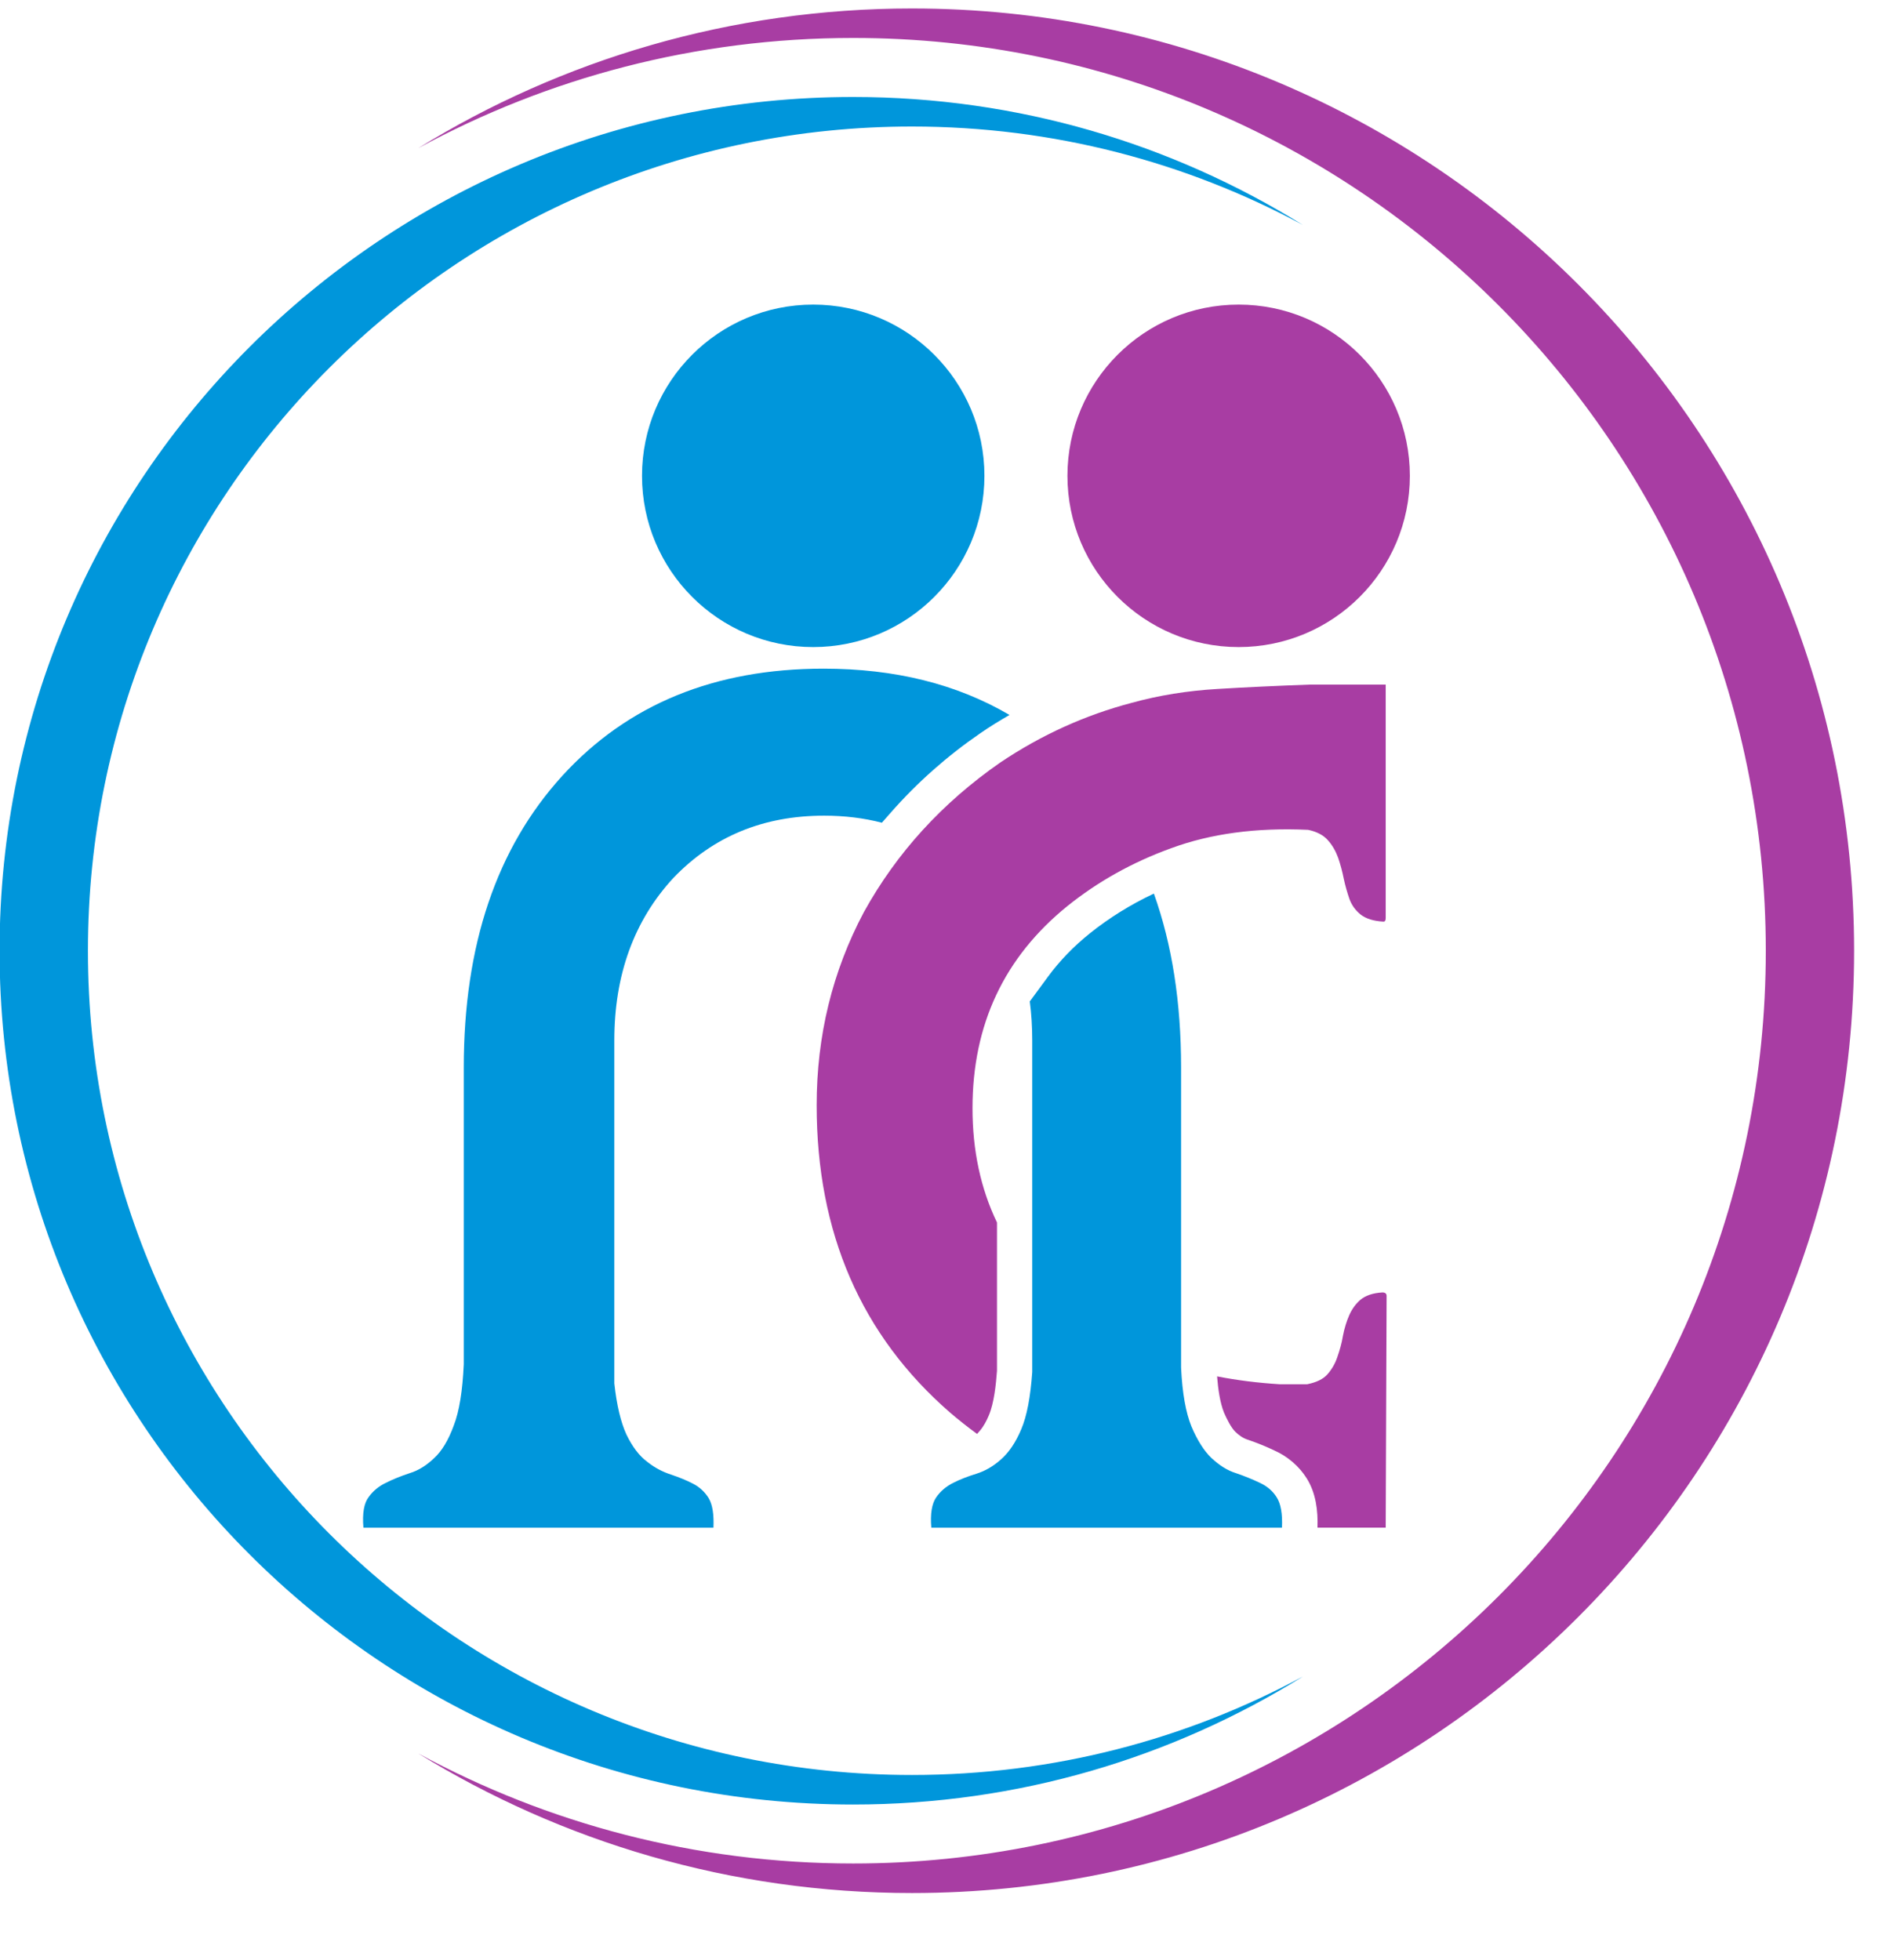 <?xml version="1.0" encoding="utf-8"?>
<svg viewBox="0 0 12.4 12.837" xmlns="http://www.w3.org/2000/svg">
  <g id="layer1" transform="matrix(1, 0, 0, 1, 0, -284.565)">
    <g id="g2342" transform="matrix(0.312,0,0,0.312,-5.163,225.723)">
      <path d="m 43.901,193.318 c -2.442,-1.317 -5.237,-2.066 -8.206,-2.066 -4.777,0 -9.103,1.937 -12.234,5.067 -3.131,3.131 -5.067,7.457 -5.067,12.235 0,4.779 1.936,9.104 5.067,12.235 3.131,3.13 7.456,5.066 12.234,5.066 2.97,0 5.766,-0.749 8.208,-2.067 -2.742,1.703 -5.977,2.687 -9.443,2.687 -4.949,0 -9.429,-2.007 -12.672,-5.25 -3.243,-3.243 -5.249,-7.723 -5.249,-12.672 0,-4.949 2.006,-9.429 5.249,-12.673 3.243,-3.242 7.723,-5.248 12.672,-5.248 3.465,5.3e-4 6.7,0.984 9.441,2.686" id="path1170" style="fill:#0096db;stroke-width:0.265"/>
      <path d="m 35.695,188.774 c 5.462,0 10.407,2.214 13.987,5.793 3.579,3.58 5.793,8.525 5.793,13.987 0,5.461 -2.214,10.407 -5.793,13.985 -3.579,3.581 -8.525,5.794 -13.987,5.794 -3.801,0 -7.351,-1.073 -10.366,-2.93 2.714,1.472 5.825,2.31 9.131,2.31 5.291,0 10.081,-2.144 13.549,-5.611 3.467,-3.467 5.612,-8.257 5.612,-13.548 0,-5.29 -2.145,-10.081 -5.612,-13.549 -3.467,-3.467 -8.257,-5.612 -13.549,-5.612 -3.307,0 -6.419,0.838 -9.133,2.314 3.015,-1.86 6.567,-2.933 10.368,-2.933" id="path1172" style="fill:#a83da3;stroke-width:0.265"/>
      <path d="m 40.774,207.354 c 0.381,1.065 0.571,2.281 0.571,3.651 v 6.3 c 0.025,0.534 0.099,0.943 0.217,1.234 0.124,0.291 0.266,0.515 0.421,0.663 0.161,0.149 0.328,0.26 0.514,0.317 0.18,0.062 0.348,0.129 0.502,0.204 0.149,0.067 0.273,0.173 0.353,0.303 0.087,0.136 0.124,0.347 0.111,0.638 h -3.241 -4.121 c -0.025,-0.291 0.012,-0.502 0.099,-0.631 0.093,-0.138 0.217,-0.237 0.36,-0.31 0.149,-0.075 0.309,-0.136 0.489,-0.192 0.18,-0.056 0.353,-0.155 0.515,-0.3 0.167,-0.147 0.31,-0.357 0.427,-0.637 0.118,-0.278 0.192,-0.676 0.229,-1.195 v -6.966 c 0,-0.282 -0.017,-0.555 -0.051,-0.816 l 0.384,-0.522 c 0.249,-0.339 0.545,-0.64 0.872,-0.903 0.415,-0.333 0.867,-0.612 1.348,-0.838 m -16.595,13.31 c -0.025,-0.303 0.012,-0.515 0.111,-0.644 0.093,-0.129 0.217,-0.23 0.36,-0.297 0.148,-0.075 0.315,-0.142 0.502,-0.204 0.186,-0.056 0.359,-0.168 0.514,-0.317 0.161,-0.148 0.298,-0.377 0.409,-0.68 0.118,-0.303 0.186,-0.732 0.211,-1.29 v -6.227 c 0,-2.567 0.687,-4.606 2.069,-6.124 1.37,-1.5 3.198,-2.249 5.485,-2.249 1.499,0 2.799,0.324 3.904,0.972 -0.211,0.121 -0.418,0.248 -0.618,0.387 -0.691,0.475 -1.319,1.03 -1.872,1.659 l -0.19,0.216 c -0.377,-0.098 -0.782,-0.148 -1.211,-0.148 -1.276,0 -2.33,0.434 -3.167,1.308 -0.824,0.892 -1.239,2.033 -1.239,3.409 v 7.201 c 0.05,0.459 0.137,0.818 0.254,1.072 0.123,0.254 0.266,0.446 0.433,0.57 0.161,0.129 0.329,0.215 0.502,0.271 0.167,0.056 0.322,0.118 0.464,0.192 0.137,0.069 0.248,0.174 0.329,0.305 0.08,0.136 0.111,0.341 0.099,0.618 z" id="path1174" style="fill:#0096db;stroke-width:0.265"/>
      <path d="m 42.101,217.488 c 0.417,0.082 0.854,0.136 1.309,0.165 h 0.583 c 0.192,-0.039 0.334,-0.105 0.427,-0.211 0.087,-0.099 0.161,-0.224 0.205,-0.359 0.05,-0.143 0.093,-0.291 0.118,-0.446 0.03,-0.155 0.074,-0.299 0.13,-0.428 0.055,-0.125 0.13,-0.235 0.235,-0.327 0.106,-0.089 0.261,-0.145 0.465,-0.156 0.056,0 0.087,0.024 0.087,0.073 l -0.019,4.864 h -1.432 c 0.012,-0.356 -0.033,-0.726 -0.226,-1.034 -0.161,-0.256 -0.398,-0.459 -0.674,-0.583 -0.176,-0.084 -0.37,-0.164 -0.568,-0.23 -0.108,-0.035 -0.195,-0.105 -0.253,-0.161 -0.094,-0.091 -0.185,-0.276 -0.242,-0.407 -0.084,-0.209 -0.125,-0.5 -0.145,-0.76 m -3.14,-9.875 c -1.332,1.078 -1.995,2.491 -1.995,4.246 0,0.887 0.171,1.686 0.514,2.399 v 3.113 c -0.021,0.284 -0.061,0.677 -0.171,0.935 -0.046,0.11 -0.107,0.228 -0.187,0.321 l -0.06,0.069 c -0.195,-0.142 -0.384,-0.291 -0.567,-0.448 -1.866,-1.623 -2.801,-3.774 -2.801,-6.451 0,-1.456 0.329,-2.808 0.991,-4.054 0.688,-1.245 1.643,-2.293 2.864,-3.141 0.867,-0.583 1.791,-0.998 2.757,-1.252 0.583,-0.161 1.177,-0.254 1.791,-0.291 0.607,-0.037 1.264,-0.068 1.971,-0.093 h 1.573 v 3.048 1.853 c 0,0.05 -0.012,0.075 -0.05,0.075 -0.21,-0.012 -0.365,-0.062 -0.477,-0.149 -0.105,-0.086 -0.186,-0.192 -0.235,-0.328 -0.044,-0.13 -0.087,-0.273 -0.118,-0.421 -0.031,-0.155 -0.069,-0.298 -0.118,-0.441 -0.05,-0.136 -0.117,-0.26 -0.217,-0.371 -0.093,-0.106 -0.235,-0.18 -0.415,-0.217 -1.091,-0.05 -2.045,0.081 -2.869,0.384 -0.824,0.297 -1.55,0.707 -2.182,1.215 z" id="path1176" style="fill:#a83da3;stroke-width:0.265"/>
      <path d="m 33.621,194.99 c 1.985,0 3.595,1.61 3.595,3.594 0,1.985 -1.609,3.595 -3.595,3.595 -1.985,0 -3.594,-1.61 -3.594,-3.595 0,-1.984 1.609,-3.594 3.594,-3.594" id="path1178" style="clip-rule:evenodd;fill:#0096db;fill-rule:evenodd;stroke-width:0.265"/>
      <path d="m 42.553,194.99 c 1.986,0 3.595,1.61 3.595,3.594 0,1.985 -1.609,3.595 -3.595,3.595 -1.985,0 -3.594,-1.61 -3.594,-3.595 0,-1.984 1.609,-3.594 3.594,-3.594" id="path1180" style="clip-rule:evenodd;fill:#a83da3;fill-rule:evenodd;stroke-width:0.265"/>
      <path d="m 95.459,202.45 h -2.431 v 10.544 c 0,1.514 -0.569,2.808 -1.673,3.915 -1.105,1.072 -2.368,1.608 -3.852,1.608 -1.484,0 -2.778,-0.536 -3.882,-1.608 -1.105,-1.107 -1.641,-2.401 -1.641,-3.915 V 202.45 h -2.431 v 10.26 c 0,2.337 0.757,4.292 2.242,5.84 1.515,1.546 3.408,2.336 5.713,2.336 2.304,0 4.199,-0.791 5.682,-2.336 1.515,-1.548 2.273,-3.503 2.273,-5.84 V 202.45 Z m -18.436,7.734 c 0,-2.336 -0.757,-4.262 -2.272,-5.809 -1.515,-1.547 -3.409,-2.336 -5.682,-2.336 -2.304,0 -4.198,0.789 -5.714,2.336 -1.515,1.547 -2.273,3.473 -2.273,5.809 v 10.26 h 2.431 V 209.93 c 0,-1.514 0.537,-2.808 1.641,-3.914 1.105,-1.104 2.431,-1.641 3.915,-1.641 1.483,0 2.746,0.537 3.851,1.641 1.105,1.106 1.673,2.4 1.673,3.914 v 10.514 h 2.43 v -10.26 z" id="path1182" style="fill:#0096db;stroke-width:0.265"/>
      <path d="m 181.763,206.648 c 1.294,1.421 1.925,3.063 1.894,4.955 -0.031,1.927 -0.727,3.535 -2.084,4.894 -1.358,1.357 -2.966,2.02 -4.861,2.02 -1.862,0 -3.441,-0.663 -4.736,-2.02 -1.293,-1.358 -1.988,-2.967 -2.019,-4.862 -0.032,-1.987 0.631,-3.693 2.019,-5.176 1.421,-1.484 3.094,-2.146 5.083,-2.052 1.862,0.063 3.41,0.82 4.704,2.241 m -11.869,11.049 c 1.799,2.02 4.008,3.094 6.66,3.189 2.589,0.095 4.83,-0.82 6.692,-2.683 1.862,-1.894 2.81,-4.169 2.81,-6.789 0,-2.524 -0.884,-4.702 -2.62,-6.533 -1.735,-1.831 -3.851,-2.778 -6.344,-2.841 -2.589,-0.094 -4.83,0.821 -6.724,2.715 -1.862,1.862 -2.809,4.104 -2.809,6.692 0,0.032 0,0.127 0,0.127 v 15.185 h 2.336 v -9.061 z m -4.956,-8.019 c 0,-2.24 -0.663,-4.071 -1.958,-5.429 -1.23,-1.294 -2.809,-2.02 -4.766,-2.178 -2.62,-0.221 -4.704,0.916 -6.249,3.346 -1.548,-2.43 -3.63,-3.567 -6.251,-3.346 -1.957,0.158 -3.536,0.884 -4.735,2.178 -1.295,1.358 -1.926,3.188 -1.926,5.429 v 10.766 h 2.493 v -11.05 c 0,-1.42 0.379,-2.588 1.168,-3.566 0.789,-0.979 1.831,-1.485 3.126,-1.485 1.326,0 2.462,0.443 3.409,1.295 0.978,0.852 1.453,1.925 1.453,3.22 v 11.586 h 2.525 v -11.586 c 0,-1.295 0.474,-2.367 1.421,-3.22 0.979,-0.853 2.116,-1.295 3.441,-1.295 1.294,0 2.367,0.506 3.156,1.485 0.789,0.978 1.199,2.178 1.199,3.566 v 11.05 h 2.494 v -10.766 z m -42.427,-3.315 c 1.358,-1.356 2.968,-2.02 4.893,-2.02 1.831,0 3.409,0.664 4.704,2.02 1.295,1.358 1.989,2.968 2.02,4.861 0.032,1.989 -0.631,3.725 -2.051,5.209 -1.389,1.453 -3.062,2.149 -5.05,2.052 -1.831,-0.092 -3.41,-0.82 -4.704,-2.239 -1.295,-1.421 -1.895,-3.095 -1.862,-4.989 0.031,-1.925 0.694,-3.536 2.051,-4.893 z m 14.016,5.178 v -0.128 c 0.095,-2.493 -0.757,-4.671 -2.526,-6.502 -1.767,-1.863 -3.915,-2.809 -6.439,-2.904 -2.62,-0.095 -4.862,0.79 -6.725,2.683 -1.861,1.862 -2.809,4.136 -2.809,6.755 0,2.526 0.884,4.705 2.62,6.535 1.736,1.83 3.851,2.778 6.344,2.872 2.841,0.095 5.241,-0.977 7.197,-3.218 v 2.81 h 2.336 z m -19.728,3.598 h -2.715 c -1.389,2.211 -3.472,3.346 -6.282,3.378 -1.957,0.032 -3.662,-0.663 -5.081,-2.052 -1.421,-1.419 -2.147,-3.094 -2.147,-5.052 0,-1.955 0.757,-3.66 2.304,-5.081 1.483,-1.389 3.125,-2.052 4.987,-2.02 2.779,0.063 4.83,1.262 6.188,3.566 h 2.714 l -0.347,-0.789 c -0.663,-1.483 -1.799,-2.682 -3.346,-3.661 -1.642,-1.01 -3.41,-1.516 -5.303,-1.483 -2.653,0.031 -4.925,1.01 -6.85,2.872 -1.894,1.862 -2.81,4.072 -2.778,6.693 0.032,2.586 0.979,4.798 2.873,6.596 1.894,1.8 4.135,2.715 6.756,2.747 3.946,0.033 6.882,-1.673 8.775,-5.176 z" id="path1184" style="fill:#a83da3;stroke-width:0.265"/>
    </g>
  </g>
</svg>